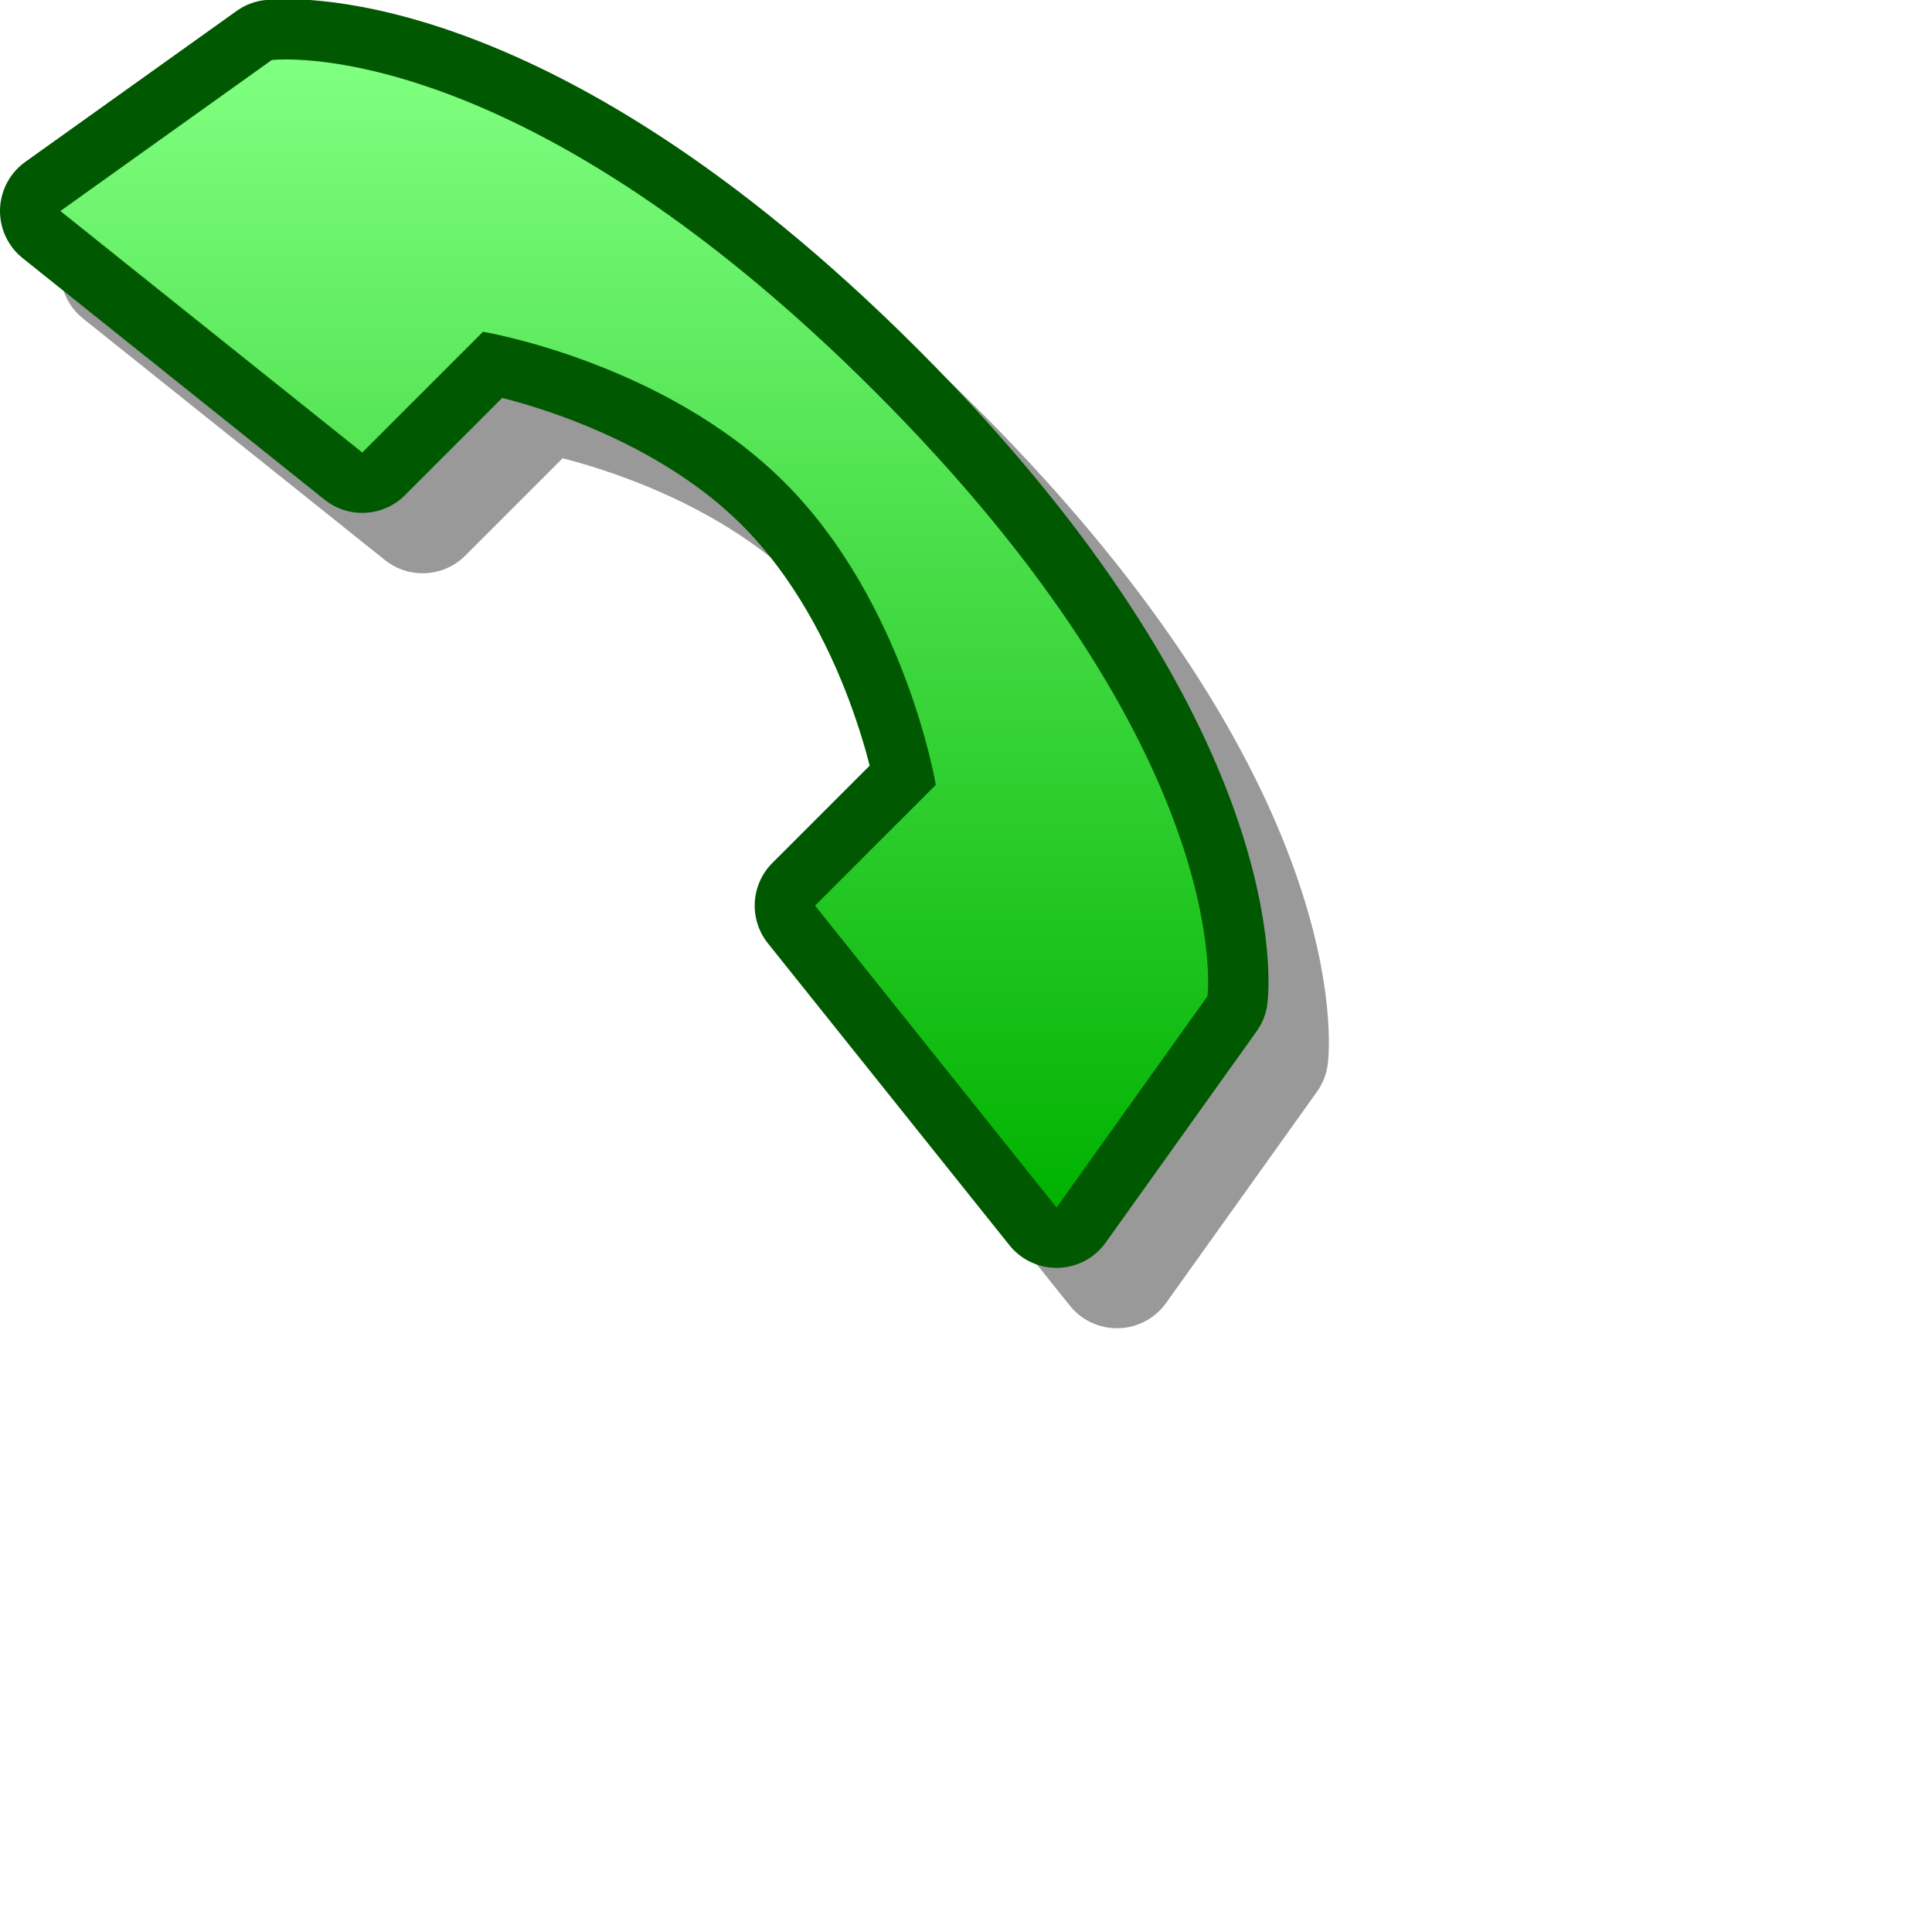 <?xml version="1.0" encoding="UTF-8" standalone="yes"?>
<svg version="1.1" width="64" height="64" color-interpolation="linearRGB"
     xmlns:svg="http://www.w3.org/2000/svg" xmlns="http://www.w3.org/2000/svg">
 <g>
  <path style="fill:none; stroke:#000000; stroke-opacity:0.4; stroke-width:4; stroke-linecap:round; stroke-linejoin:round"
        d="M35 40L40 33C40 33 41 25 29 12.99C17 0.99 9 1.99 9 1.99L2 6.99L12 14.99L16 10.99C16 10.99 22 11.99 26 15.99C30 20 31 26 31 26L27 30L35 40z"
        transform="matrix(1,0,0,1,2,2)"
  />
  <path style="fill:none; stroke:#005900; stroke-width:4; stroke-linecap:round; stroke-linejoin:round"
        d="M35 40L40 33C40 33 41 25 29 12.99C17 0.99 9 1.99 9 1.99L2 6.99L12 14.99L16 10.99C16 10.99 22 11.99 26 15.99C30 20 31 26 31 26L27 30L35 40z"
  />
  <linearGradient id="gradient0" gradientUnits="userSpaceOnUse" x1="128" y1="2" x2="128" y2="40">
   <stop offset="0" stop-color="#80ff80"/>
   <stop offset="1" stop-color="#00b200"/>
  </linearGradient>
  <path style="fill:url(#gradient0)"
        d="M35 40L40 33C40 33 41 25 29 12.99C17 0.99 9 1.99 9 1.99L2 6.99L12 14.99L16 10.99C16 10.99 22 11.99 26 15.99C30 20 31 26 31 26L27 30L35 40z"
  />
 </g>
</svg>
